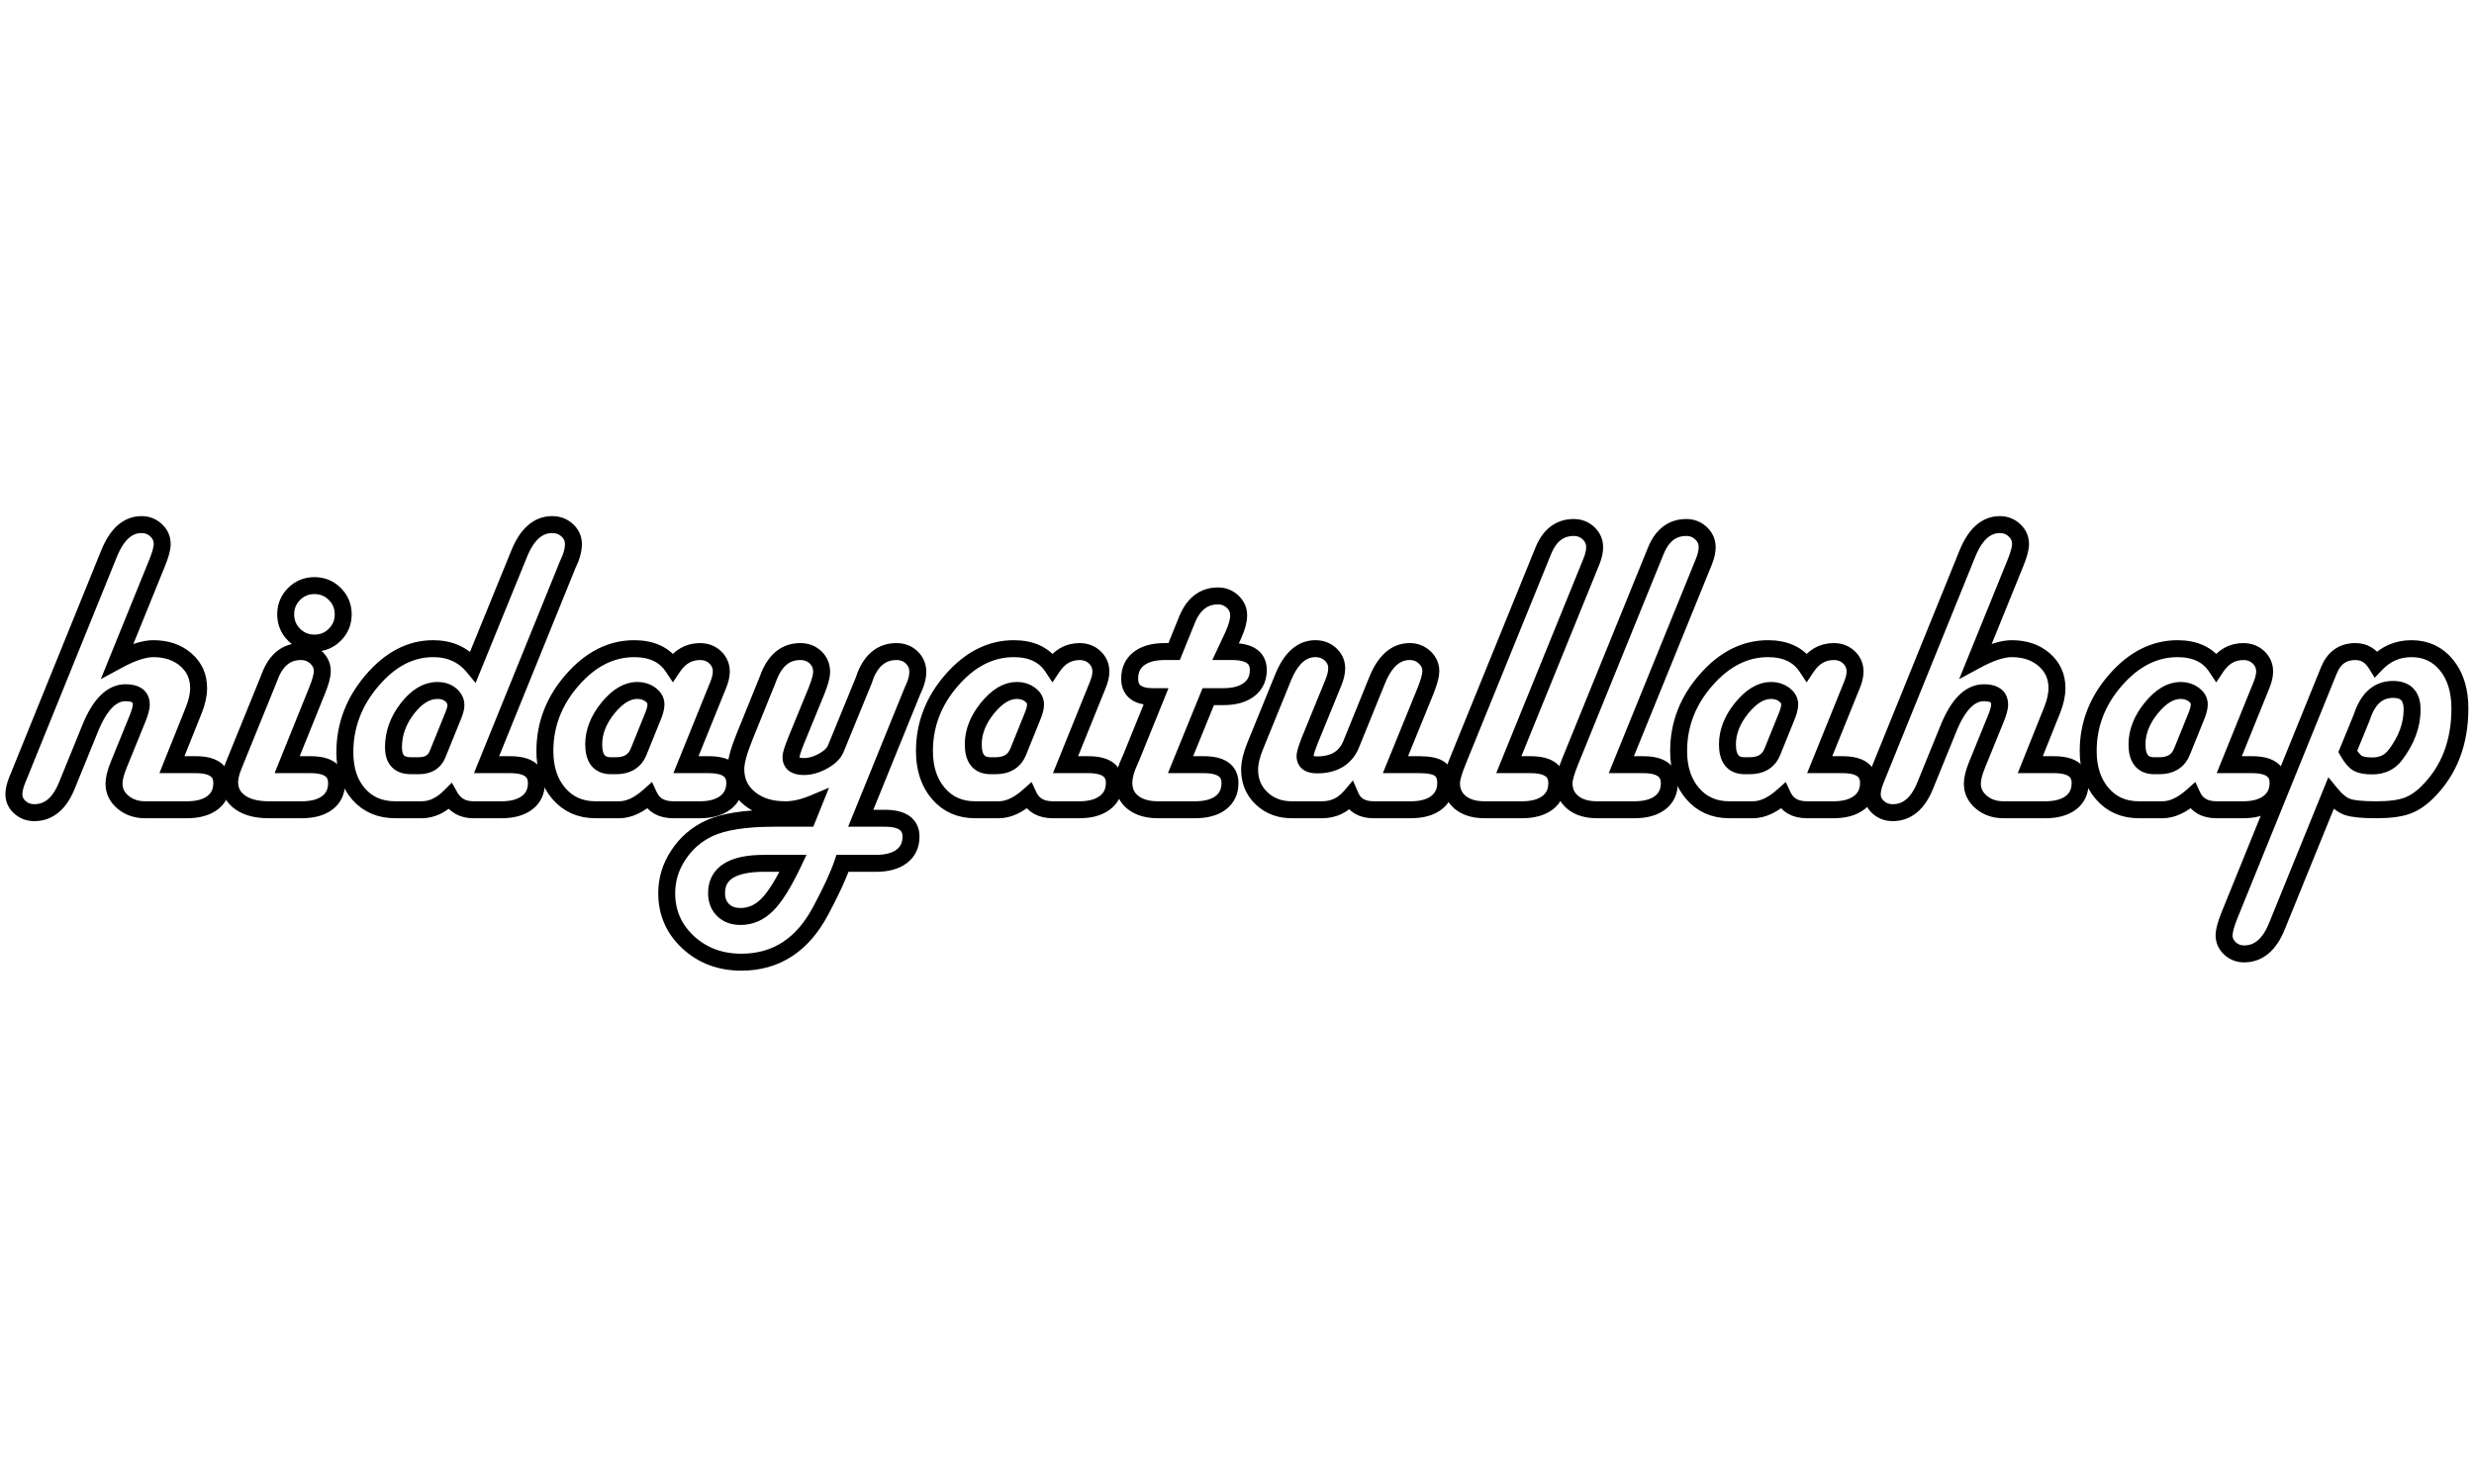 <?xml version="1.0" encoding="utf-8"?>
<!-- Generator: Adobe Illustrator 21.0.0, SVG Export Plug-In . SVG Version: 6.00 Build 0)  -->
<svg version="1.1" id="Layer_1" xmlns="http://www.w3.org/2000/svg" xmlns:xlink="http://www.w3.org/1999/xlink" x="0px" y="0px"
	 viewBox="0 0 584 110" style="enable-background:new 0 0 584 110;" xml:space="preserve"
	 width="250px" height="150px">
<style type="text/css">
	.st0{fill:#FFFFFF;}
	.st1{font-family:'HarlowSolid';}
	.st2{font-size:100px;}
	.st3{fill:none;stroke:#000000;stroke-width:4;stroke-miterlimit:10;}

	.st3 {
		stroke-dasharray:800;
		stroke-dashoffset:0;
		-webkit-animation: dash 2s linear forwards infinite;
		-o-animation: dash 2s linear forwards infinite;
		-moz-animation: dash 2s linear forwards infinite;
		animation: dash 2s linear forwards infinite;
	}
	@-webkit-keyframes dash{
		from{
			stroke-dashoffset:800;
		}
		to{
			stroke-dahsoffset: 0;
		}
	}
</style>
<path class="st3" d="M27.743,35.746c3.418-1.855,6.233-2.783,8.447-2.783c3.125,0,5.688,0.871,7.69,2.612
	c2.002,1.742,3.003,3.964,3.003,6.665c0,1.628-0.391,3.402-1.172,5.322l-5.127,12.793H46.2c4.102,0,6.152,1.449,6.152,4.346
	c0,1.986-0.725,3.532-2.173,4.639C48.73,70.447,46.704,71,44.1,71h-9.814c-2.083,0-3.833-0.594-5.249-1.782
	c-1.416-1.188-2.124-2.645-2.124-4.37c0-1.172,0.374-2.669,1.123-4.492l4.492-11.035c0.553-1.399,0.83-2.457,0.83-3.174
	c0-1.855-1.237-2.783-3.711-2.783c-3.32,0-6.12,2.832-8.398,8.496L15.78,65.287c-1.726,4.265-4.281,6.396-7.666,6.396
	c-1.335,0-2.474-0.424-3.418-1.27c-0.944-0.846-1.416-1.871-1.416-3.076c0-0.911,0.244-1.985,0.732-3.223l0.537-1.318l21.24-52.393
	c1.855-4.492,4.395-6.738,7.617-6.738c1.334,0,2.482,0.448,3.442,1.343c0.96,0.896,1.44,1.978,1.44,3.247
	c0,1.042-0.423,2.588-1.27,4.639L27.743,35.746z"/>
<path class="st3" d="M67.782,60.355h5.518c4.102,0,6.152,1.449,6.152,4.346c0,1.986-0.725,3.532-2.173,4.639
	C75.83,70.447,73.804,71,71.2,71h-7.764c-2.865,0-5.119-0.586-6.763-1.758c-1.644-1.172-2.466-2.767-2.466-4.785
	c0-1.074,0.342-2.441,1.025-4.102l8.057-19.824l0.537-1.367c1.497-3.678,3.906-5.518,7.227-5.518c1.367,0,2.547,0.456,3.54,1.367
	c0.993,0.912,1.489,2.002,1.489,3.271c0,1.042-0.439,2.637-1.318,4.785L67.782,60.355z M74.227,18.07
	c1.888,0,3.491,0.659,4.81,1.978s1.978,2.922,1.978,4.81c0,1.889-0.659,3.491-1.978,4.81s-2.922,1.978-4.81,1.978
	c-1.888,0-3.491-0.659-4.81-1.978s-1.978-2.921-1.978-4.81c0-1.888,0.659-3.491,1.978-4.81S72.339,18.07,74.227,18.07z"/>
<path class="st3" d="M114.852,60.355h5.566c4.134,0,6.201,1.449,6.201,4.346c0,1.986-0.732,3.532-2.197,4.639
	c-1.465,1.107-3.483,1.66-6.055,1.66h-6.592c-2.539,0-4.395-1.041-5.566-3.125C104.126,69.959,101.896,71,99.52,71h-6.201
	c-3.613,0-6.502-1.236-8.667-3.711c-2.165-2.474-3.247-5.762-3.247-9.863c0-6.282,2.14-11.93,6.421-16.943
	c4.28-5.013,9.09-7.52,14.429-7.52c3.938,0,7.08,1.416,9.424,4.248l10.889-26.709c1.855-4.557,4.443-6.836,7.764-6.836
	c1.399,0,2.588,0.448,3.564,1.343c0.977,0.896,1.465,1.994,1.465,3.296c0,1.01-0.244,2.148-0.732,3.418l-0.586,1.318L114.852,60.355
	z M96.981,60.6h1.855c2.246,0,3.727-0.895,4.443-2.686l3.662-9.033c0.456-1.106,0.684-1.953,0.684-2.539
	c0-0.977-0.415-1.807-1.245-2.49s-1.864-1.025-3.101-1.025c-2.539,0-4.907,1.416-7.104,4.248s-3.296,5.893-3.296,9.18
	C92.879,59.151,94.247,60.6,96.981,60.6z"/>
<path class="st3" d="M161.922,60.355h5.371c4.102,0,6.152,1.433,6.152,4.297c0,1.986-0.732,3.54-2.197,4.663S167.765,71,165.194,71
	h-6.25c-2.8,0-4.704-1.09-5.713-3.271C150.79,69.91,148.429,71,146.151,71h-5.566c-3.581,0-6.47-1.277-8.667-3.833
	c-2.197-2.555-3.296-5.899-3.296-10.034c0-6.25,2.156-11.841,6.47-16.772c4.313-4.932,9.188-7.397,14.624-7.397
	c4.167,0,7.21,1.449,9.131,4.346c1.627-2.441,3.76-3.662,6.396-3.662c1.432,0,2.628,0.456,3.589,1.367
	c0.96,0.912,1.44,2.035,1.44,3.369c0,0.912-0.261,2.002-0.781,3.271l-0.537,1.318L161.922,60.355z M144.198,60.6h1.221
	c2.669,0,4.443-1.09,5.322-3.271l3.418-8.447c0.456-1.106,0.684-2.034,0.684-2.783c0-0.879-0.432-1.644-1.294-2.295
	c-0.863-0.65-1.896-0.977-3.101-0.977c-2.376,0-4.688,1.384-6.934,4.15c-2.246,2.768-3.369,5.632-3.369,8.594
	C140.145,58.924,141.496,60.6,144.198,60.6z"/>
<path class="st3" d="M203.182,73.002h5.664c4.134,0,6.201,1.448,6.201,4.346c0,1.985-0.725,3.531-2.173,4.639
	c-1.449,1.106-3.475,1.66-6.079,1.66h-7.91c-0.944,2.799-2.653,6.51-5.127,11.133c-4.297,8.138-10.547,12.207-18.75,12.207
	c-4.98,0-9.163-1.563-12.549-4.688c-3.385-3.125-5.078-6.999-5.078-11.621c0-3.223,0.92-6.226,2.759-9.009
	c1.839-2.783,4.256-4.875,7.251-6.274c3.45-1.596,8.545-2.393,15.283-2.393h7.959l1.416-3.516c-2.409,1.01-4.623,1.514-6.641,1.514
	c-3.483,0-6.307-0.887-8.472-2.661c-2.165-1.773-3.247-4.077-3.247-6.909c0-1.725,0.7-4.313,2.1-7.764l5.322-13.135l0.537-1.367
	c1.563-3.678,3.987-5.518,7.275-5.518c1.432,0,2.628,0.456,3.589,1.367c0.96,0.912,1.44,2.067,1.44,3.467
	c0,0.944-0.423,2.475-1.27,4.59l-4.785,11.67c-0.749,1.889-1.14,3.109-1.172,3.662c-0.098,1.596,0.911,2.393,3.027,2.393
	c1.497,0,3.027-0.439,4.59-1.318s2.555-1.871,2.979-2.979l6.543-15.967l0.488-1.367c1.53-3.678,3.955-5.518,7.275-5.518
	c1.432,0,2.628,0.464,3.589,1.392c0.96,0.928,1.44,2.075,1.44,3.442c0,0.944-0.244,2.035-0.732,3.271l-0.586,1.318L203.182,73.002z
	 M187.215,83.646h-6.836c-7.487,0-11.23,2.344-11.23,7.031c0,1.66,0.513,2.994,1.538,4.004c1.025,1.009,2.4,1.514,4.126,1.514
	c2.376,0,4.484-0.928,6.323-2.783C182.975,91.557,185.001,88.301,187.215,83.646z"/>
<path class="st3" d="M251.522,60.355h5.371c4.102,0,6.152,1.433,6.152,4.297c0,1.986-0.732,3.54-2.197,4.663S257.365,71,254.793,71
	h-6.25c-2.8,0-4.704-1.09-5.713-3.271C240.389,69.91,238.029,71,235.75,71h-5.566c-3.581,0-6.47-1.277-8.667-3.833
	c-2.197-2.555-3.296-5.899-3.296-10.034c0-6.25,2.156-11.841,6.47-16.772c4.313-4.932,9.188-7.397,14.624-7.397
	c4.167,0,7.21,1.449,9.131,4.346c1.627-2.441,3.76-3.662,6.396-3.662c1.432,0,2.628,0.456,3.589,1.367
	c0.96,0.912,1.44,2.035,1.44,3.369c0,0.912-0.261,2.002-0.781,3.271l-0.537,1.318L251.522,60.355z M233.797,60.6h1.221
	c2.669,0,4.443-1.09,5.322-3.271l3.418-8.447c0.456-1.106,0.684-2.034,0.684-2.783c0-0.879-0.432-1.644-1.294-2.295
	c-0.863-0.65-1.896-0.977-3.101-0.977c-2.376,0-4.688,1.384-6.934,4.15c-2.246,2.768-3.369,5.632-3.369,8.594
	C229.745,58.924,231.095,60.6,233.797,60.6z"/>
<path class="st3" d="M289.315,33.646h1.514c4.134,0,6.201,1.449,6.201,4.346c0,1.986-0.732,3.532-2.197,4.639
	c-1.465,1.107-3.483,1.66-6.054,1.66h-3.564l-6.543,16.064h5.469c4.134,0,6.201,1.449,6.201,4.346c0,1.986-0.725,3.532-2.173,4.639
	c-1.449,1.107-3.475,1.66-6.079,1.66h-8.74c-2.474,0-4.436-0.569-5.884-1.709c-1.449-1.139-2.173-2.686-2.173-4.639
	c0-1.204,0.293-2.539,0.879-4.004l0.928-2.148l5.762-14.209h-0.732c-3.646,0-5.469-1.416-5.469-4.248
	c0-2.018,0.724-3.589,2.173-4.712c1.448-1.123,3.475-1.685,6.079-1.685h2.246l2.588-6.396l0.537-1.318
	c1.53-3.613,3.938-5.42,7.227-5.42c1.334,0,2.482,0.448,3.442,1.343c0.96,0.896,1.44,1.978,1.44,3.247c0,1.237-0.423,2.8-1.27,4.688
	L289.315,33.646z"/>
<path class="st3" d="M329.402,60.355h5.664c2.246,0,3.842,0.334,4.785,1.001c0.944,0.668,1.416,1.767,1.416,3.296
	c0,1.986-0.725,3.54-2.172,4.663c-1.449,1.123-3.476,1.685-6.08,1.685h-8.74c-2.734,0-4.557-1.058-5.469-3.174
	c-1.79,2.116-4.036,3.174-6.738,3.174h-7.129c-2.864,0-5.24-0.895-7.129-2.686c-1.888-1.79-2.832-4.053-2.832-6.787
	c0-1.563,0.424-3.385,1.27-5.469l6.641-16.309c1.855-4.524,4.395-6.787,7.617-6.787c1.4,0,2.588,0.448,3.564,1.343
	c0.977,0.896,1.465,1.994,1.465,3.296c0,0.977-0.26,2.1-0.781,3.369l-0.537,1.318l-5.127,12.549l-0.537,1.465
	c-0.293,0.847-0.455,1.481-0.488,1.904c-0.064,1.465,0.879,2.197,2.832,2.197c4.037,0,6.723-1.627,8.057-4.883l6.104-15.039
	c1.823-4.557,4.395-6.836,7.715-6.836c1.367,0,2.539,0.456,3.516,1.367c0.977,0.912,1.465,2.002,1.465,3.271
	c0,1.01-0.423,2.572-1.27,4.688L329.402,60.355z"/>
<path class="st3" d="M356.16,60.355h5.127c4.135,0,6.201,1.449,6.201,4.346c0,1.986-0.725,3.532-2.172,4.639
	c-1.449,1.107-3.476,1.66-6.08,1.66h-8.789c-2.408,0-4.313-0.569-5.713-1.709c-1.399-1.139-2.1-2.669-2.1-4.59
	c0-1.009,0.473-2.686,1.416-5.029l19.727-48.535l0.537-1.318c1.498-3.646,3.891-5.469,7.178-5.469c1.367,0,2.531,0.456,3.492,1.367
	c0.959,0.912,1.439,2.002,1.439,3.271c0,0.977-0.244,2.084-0.732,3.32l-0.537,1.318L356.16,60.355z"/>
<path class="st3" d="M382.723,60.355h5.127c4.135,0,6.201,1.449,6.201,4.346c0,1.986-0.725,3.532-2.172,4.639
	c-1.449,1.107-3.476,1.66-6.08,1.66h-8.789c-2.408,0-4.313-0.569-5.713-1.709c-1.399-1.139-2.1-2.669-2.1-4.59
	c0-1.009,0.473-2.686,1.416-5.029l19.727-48.535l0.537-1.318c1.498-3.646,3.891-5.469,7.178-5.469c1.367,0,2.531,0.456,3.492,1.367
	c0.959,0.912,1.439,2.002,1.439,3.271c0,0.977-0.244,2.084-0.732,3.32l-0.537,1.318L382.723,60.355z"/>
<path class="st3" d="M429.549,60.355h5.371c4.102,0,6.152,1.433,6.152,4.297c0,1.986-0.732,3.54-2.197,4.663S435.393,71,432.82,71
	h-6.25c-2.799,0-4.703-1.09-5.713-3.271c-2.441,2.182-4.801,3.271-7.08,3.271h-5.566c-3.58,0-6.469-1.277-8.666-3.833
	c-2.197-2.555-3.297-5.899-3.297-10.034c0-6.25,2.156-11.841,6.471-16.772c4.313-4.932,9.188-7.397,14.623-7.397
	c4.167,0,7.211,1.449,9.131,4.346c1.628-2.441,3.76-3.662,6.396-3.662c1.433,0,2.629,0.456,3.59,1.367
	c0.959,0.912,1.439,2.035,1.439,3.369c0,0.912-0.26,2.002-0.781,3.271l-0.537,1.318L429.549,60.355z M411.824,60.6h1.221
	c2.67,0,4.443-1.09,5.322-3.271l3.418-8.447c0.456-1.106,0.684-2.034,0.684-2.783c0-0.879-0.432-1.644-1.293-2.295
	c-0.863-0.65-1.896-0.977-3.102-0.977c-2.376,0-4.688,1.384-6.934,4.15c-2.246,2.768-3.369,5.632-3.369,8.594
	C407.771,58.924,409.123,60.6,411.824,60.6z"/>
<path class="st3" d="M466.414,35.746c3.418-1.855,6.234-2.783,8.447-2.783c3.125,0,5.689,0.871,7.691,2.612
	c2.002,1.742,3.002,3.964,3.002,6.665c0,1.628-0.391,3.402-1.172,5.322l-5.127,12.793h5.615c4.102,0,6.152,1.449,6.152,4.346
	c0,1.986-0.725,3.532-2.172,4.639c-1.449,1.107-3.476,1.66-6.08,1.66h-9.814c-2.083,0-3.832-0.594-5.248-1.782
	c-1.416-1.188-2.125-2.645-2.125-4.37c0-1.172,0.375-2.669,1.123-4.492l4.492-11.035c0.554-1.399,0.83-2.457,0.83-3.174
	c0-1.855-1.236-2.783-3.711-2.783c-3.32,0-6.119,2.832-8.398,8.496l-5.469,13.428c-1.725,4.265-4.28,6.396-7.666,6.396
	c-1.334,0-2.474-0.424-3.418-1.27c-0.943-0.846-1.416-1.871-1.416-3.076c0-0.911,0.244-1.985,0.732-3.223l0.537-1.318l21.24-52.393
	c1.855-4.492,4.395-6.738,7.617-6.738c1.335,0,2.482,0.448,3.443,1.343c0.959,0.896,1.439,1.978,1.439,3.247
	c0,1.042-0.423,2.588-1.27,4.639L466.414,35.746z"/>
<path class="st3" d="M526.229,60.355h5.371c4.102,0,6.152,1.433,6.152,4.297c0,1.986-0.732,3.54-2.197,4.663S532.072,71,529.5,71
	h-6.25c-2.799,0-4.703-1.09-5.713-3.271c-2.441,2.182-4.801,3.271-7.08,3.271h-5.566c-3.58,0-6.469-1.277-8.666-3.833
	c-2.197-2.555-3.297-5.899-3.297-10.034c0-6.25,2.156-11.841,6.471-16.772c4.313-4.932,9.188-7.397,14.623-7.397
	c4.166,0,7.211,1.449,9.131,4.346c1.627-2.441,3.76-3.662,6.396-3.662c1.432,0,2.629,0.456,3.59,1.367
	c0.959,0.912,1.439,2.035,1.439,3.369c0,0.912-0.26,2.002-0.781,3.271l-0.537,1.318L526.229,60.355z M508.504,60.6h1.221
	c2.67,0,4.443-1.09,5.322-3.271l3.418-8.447c0.455-1.106,0.684-2.034,0.684-2.783c0-0.879-0.432-1.644-1.293-2.295
	c-0.863-0.65-1.896-0.977-3.102-0.977c-2.377,0-4.688,1.384-6.934,4.15c-2.246,2.768-3.369,5.632-3.369,8.594
	C504.451,58.924,505.803,60.6,508.504,60.6z"/>
<path class="st3" d="M550.203,67.191l-12.744,31.348c-1.758,4.329-4.328,6.494-7.715,6.494c-1.301,0-2.416-0.432-3.344-1.294
	c-0.928-0.863-1.393-1.896-1.393-3.101c0-1.01,0.408-2.539,1.221-4.59l23.535-58.008c1.205-2.93,3.287-4.395,6.25-4.395
	c2.051,0,3.678,0.977,4.883,2.93c2.279-2.408,5.063-3.613,8.35-3.613c3.418,0,6.178,1.294,8.277,3.882s3.148,5.998,3.148,10.229
	c0,8.008-2.49,14.535-7.471,19.58c-1.627,1.66-3.305,2.8-5.029,3.418c-1.725,0.619-4.135,0.928-7.227,0.928
	c-3.32,0-5.607-0.228-6.859-0.684C552.832,69.861,551.537,68.819,550.203,67.191z M554.207,57.23c0.814,1.433,1.588,2.36,2.32,2.783
	c0.732,0.424,1.895,0.635,3.49,0.635c2.311,0,4.117-0.862,5.42-2.588c2.637-3.482,3.955-7.063,3.955-10.742
	c0-3.157-1.498-4.736-4.492-4.736c-3.287,0-5.648,1.904-7.08,5.713c-0.162,0.424-0.293,0.781-0.391,1.074L554.207,57.23z"/>
</svg>

